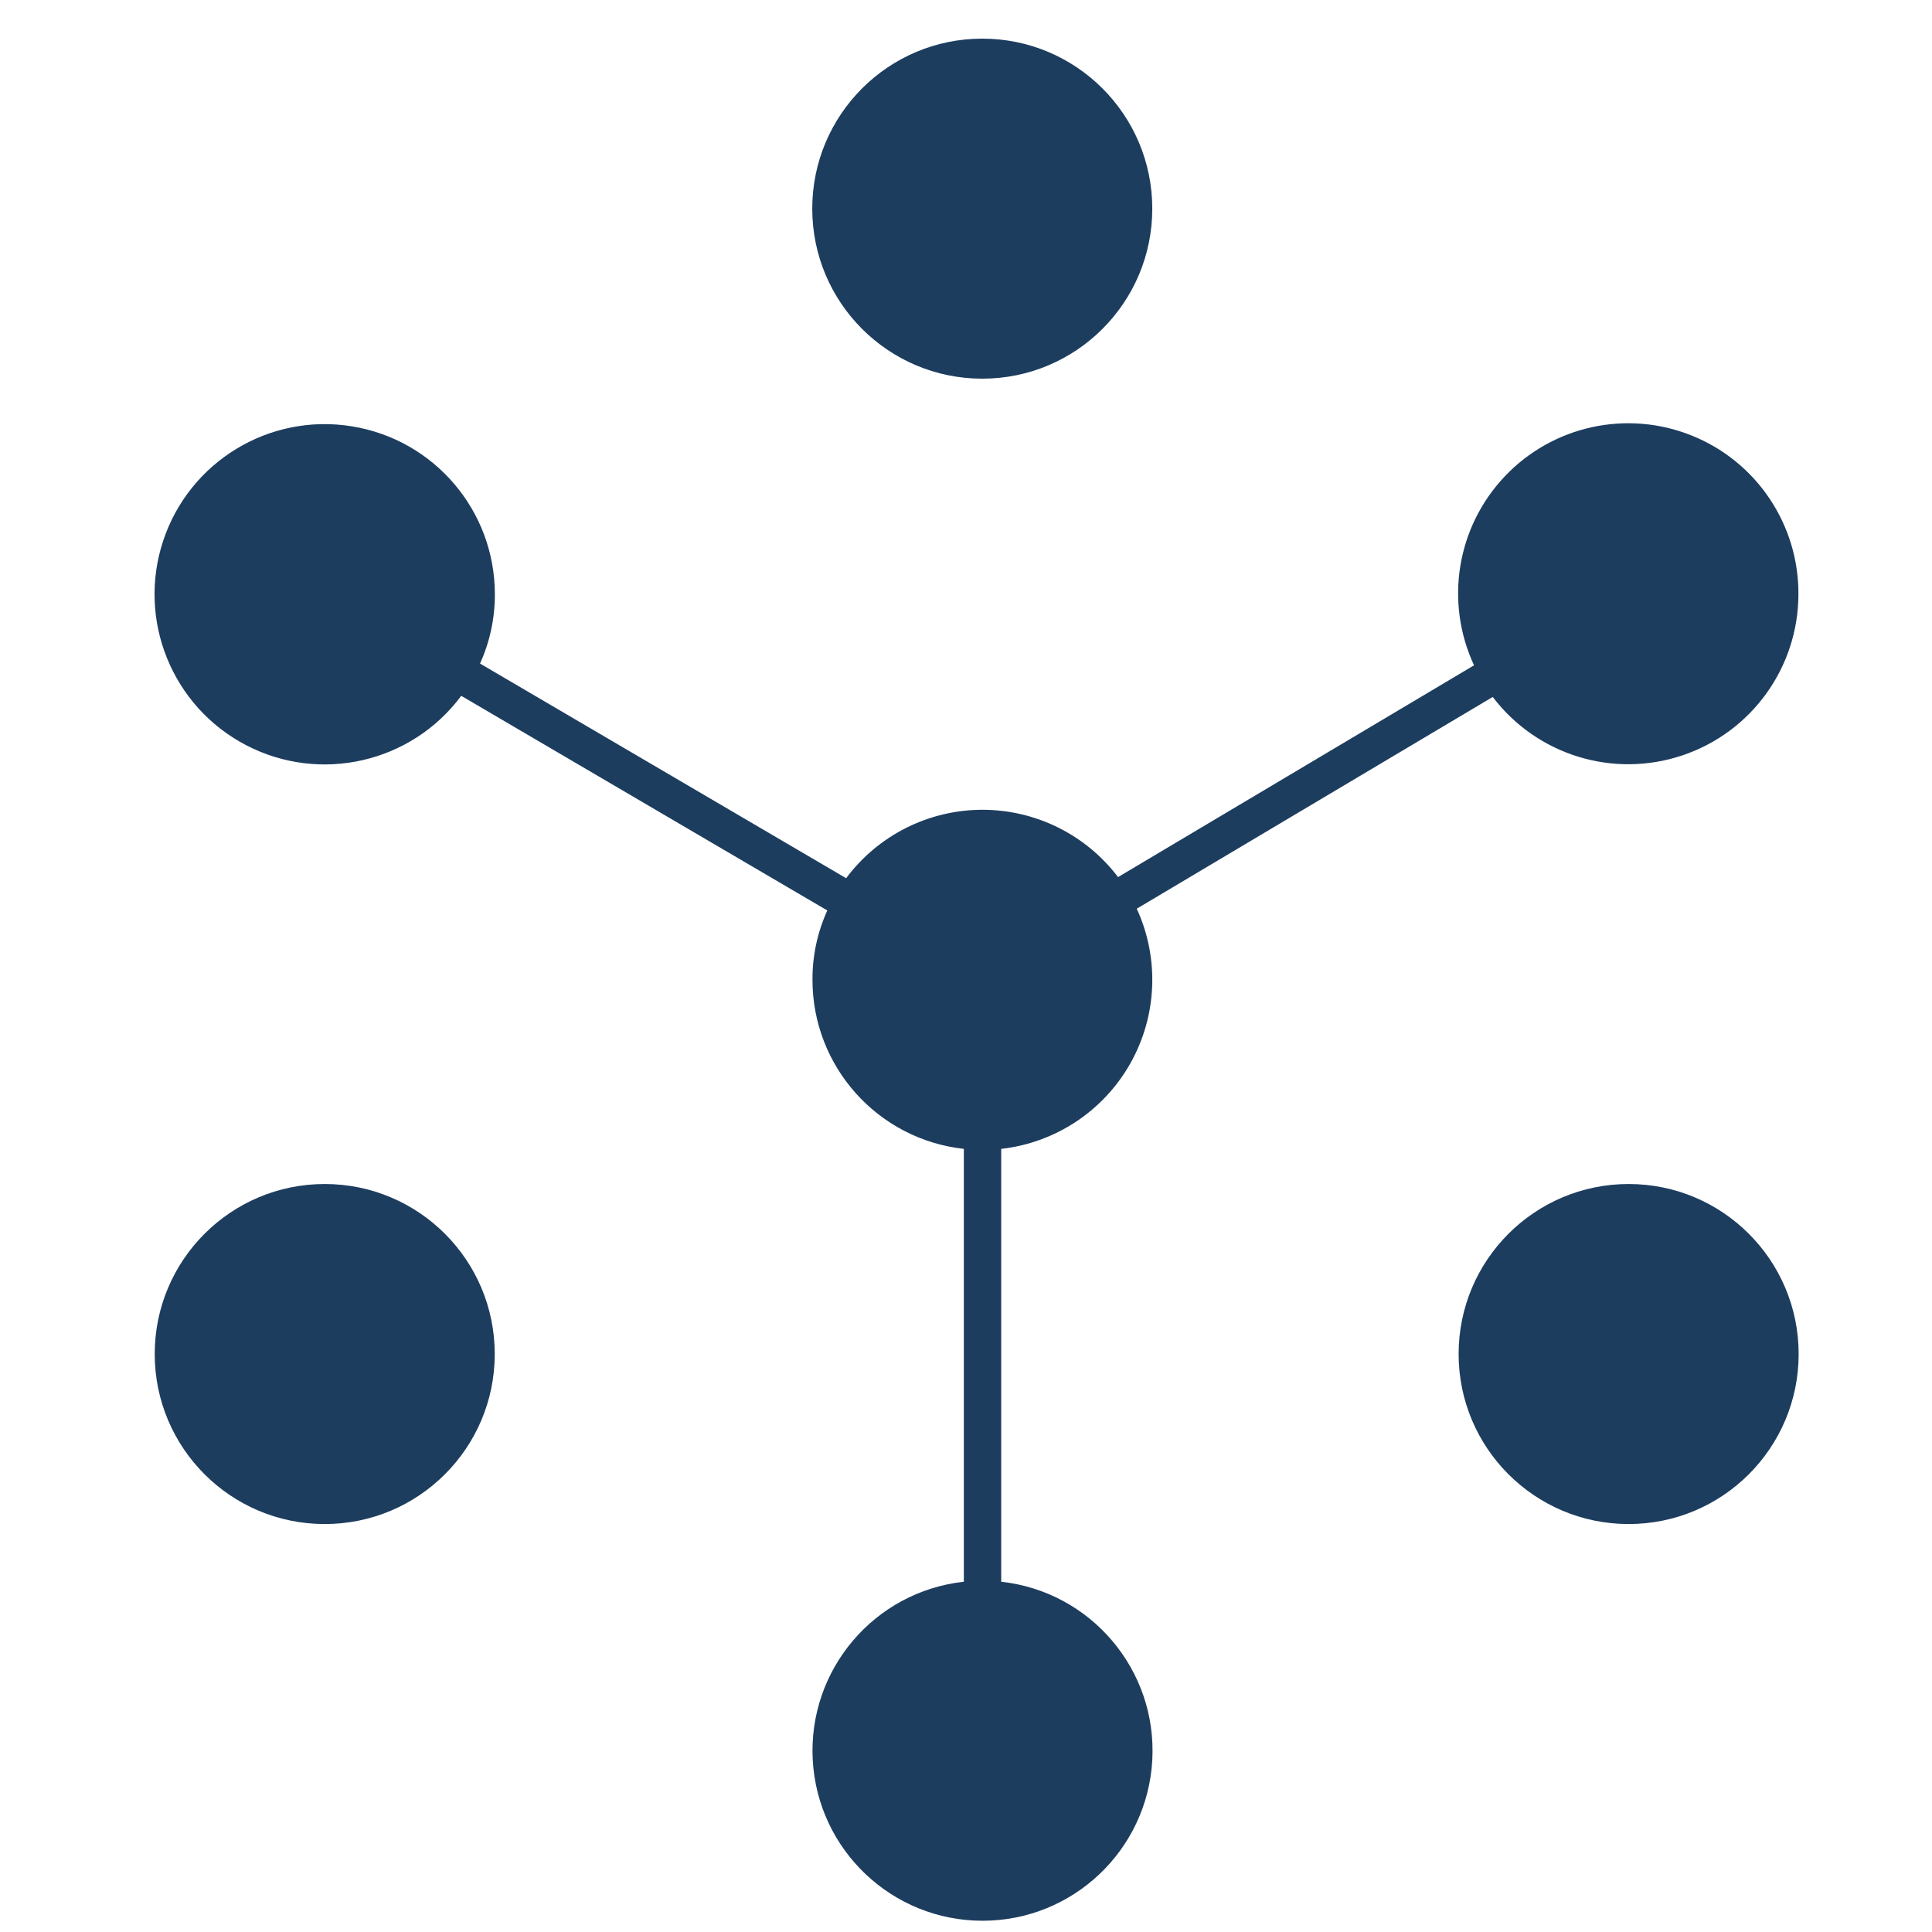 <svg xmlns="http://www.w3.org/2000/svg" xmlns:xlink="http://www.w3.org/1999/xlink" width="50" height="50" version="1.1" viewBox="0 0 50 50"><title>Artboard</title><g id="Artboard" fill="none" fill-rule="evenodd" stroke="none" stroke-width="1"><g id="5e6614e8a8442c8e40ccd240_adikteev-logo" fill="#1D3D5F" fill-rule="nonzero" transform="translate(4, 1)"><circle id="Oval" cx="21.421" cy="4.4" r="4.4"/><circle id="Oval" cx="38.149" cy="34.042" r="4.4"/><path id="Path" d="M42.543,14.381 C42.54,16.27 41.332,17.948 39.541,18.549 C37.75,19.151 35.775,18.542 34.632,17.037 L25.419,22.517 C26.009,23.801 25.947,25.29 25.253,26.521 C24.558,27.752 23.316,28.574 21.911,28.733 L21.911,39.935 C24.233,40.192 25.95,42.218 25.821,44.551 C25.693,46.883 23.764,48.709 21.428,48.709 C19.092,48.709 17.163,46.883 17.034,44.551 C16.906,42.218 18.622,40.192 20.944,39.935 L20.944,28.733 C18.713,28.486 17.025,26.6 17.027,24.355 C17.024,23.737 17.155,23.125 17.411,22.563 L7.937,17.008 C6.647,18.742 4.289,19.284 2.371,18.286 C0.454,17.289 -0.456,15.047 0.223,12.995 C0.903,10.943 2.972,9.688 5.105,10.033 C7.239,10.377 8.808,12.219 8.807,14.381 C8.809,14.999 8.678,15.61 8.423,16.173 L17.898,21.728 C18.725,20.619 20.026,19.963 21.409,19.957 C22.793,19.952 24.099,20.596 24.935,21.699 L34.148,16.218 C33.385,14.58 33.699,12.642 34.942,11.33 C36.184,10.017 38.103,9.598 39.78,10.271 C41.457,10.944 42.553,12.574 42.543,14.381 Z"/><circle id="Oval" cx="4.404" cy="34.042" r="4.4"/></g></g></svg>